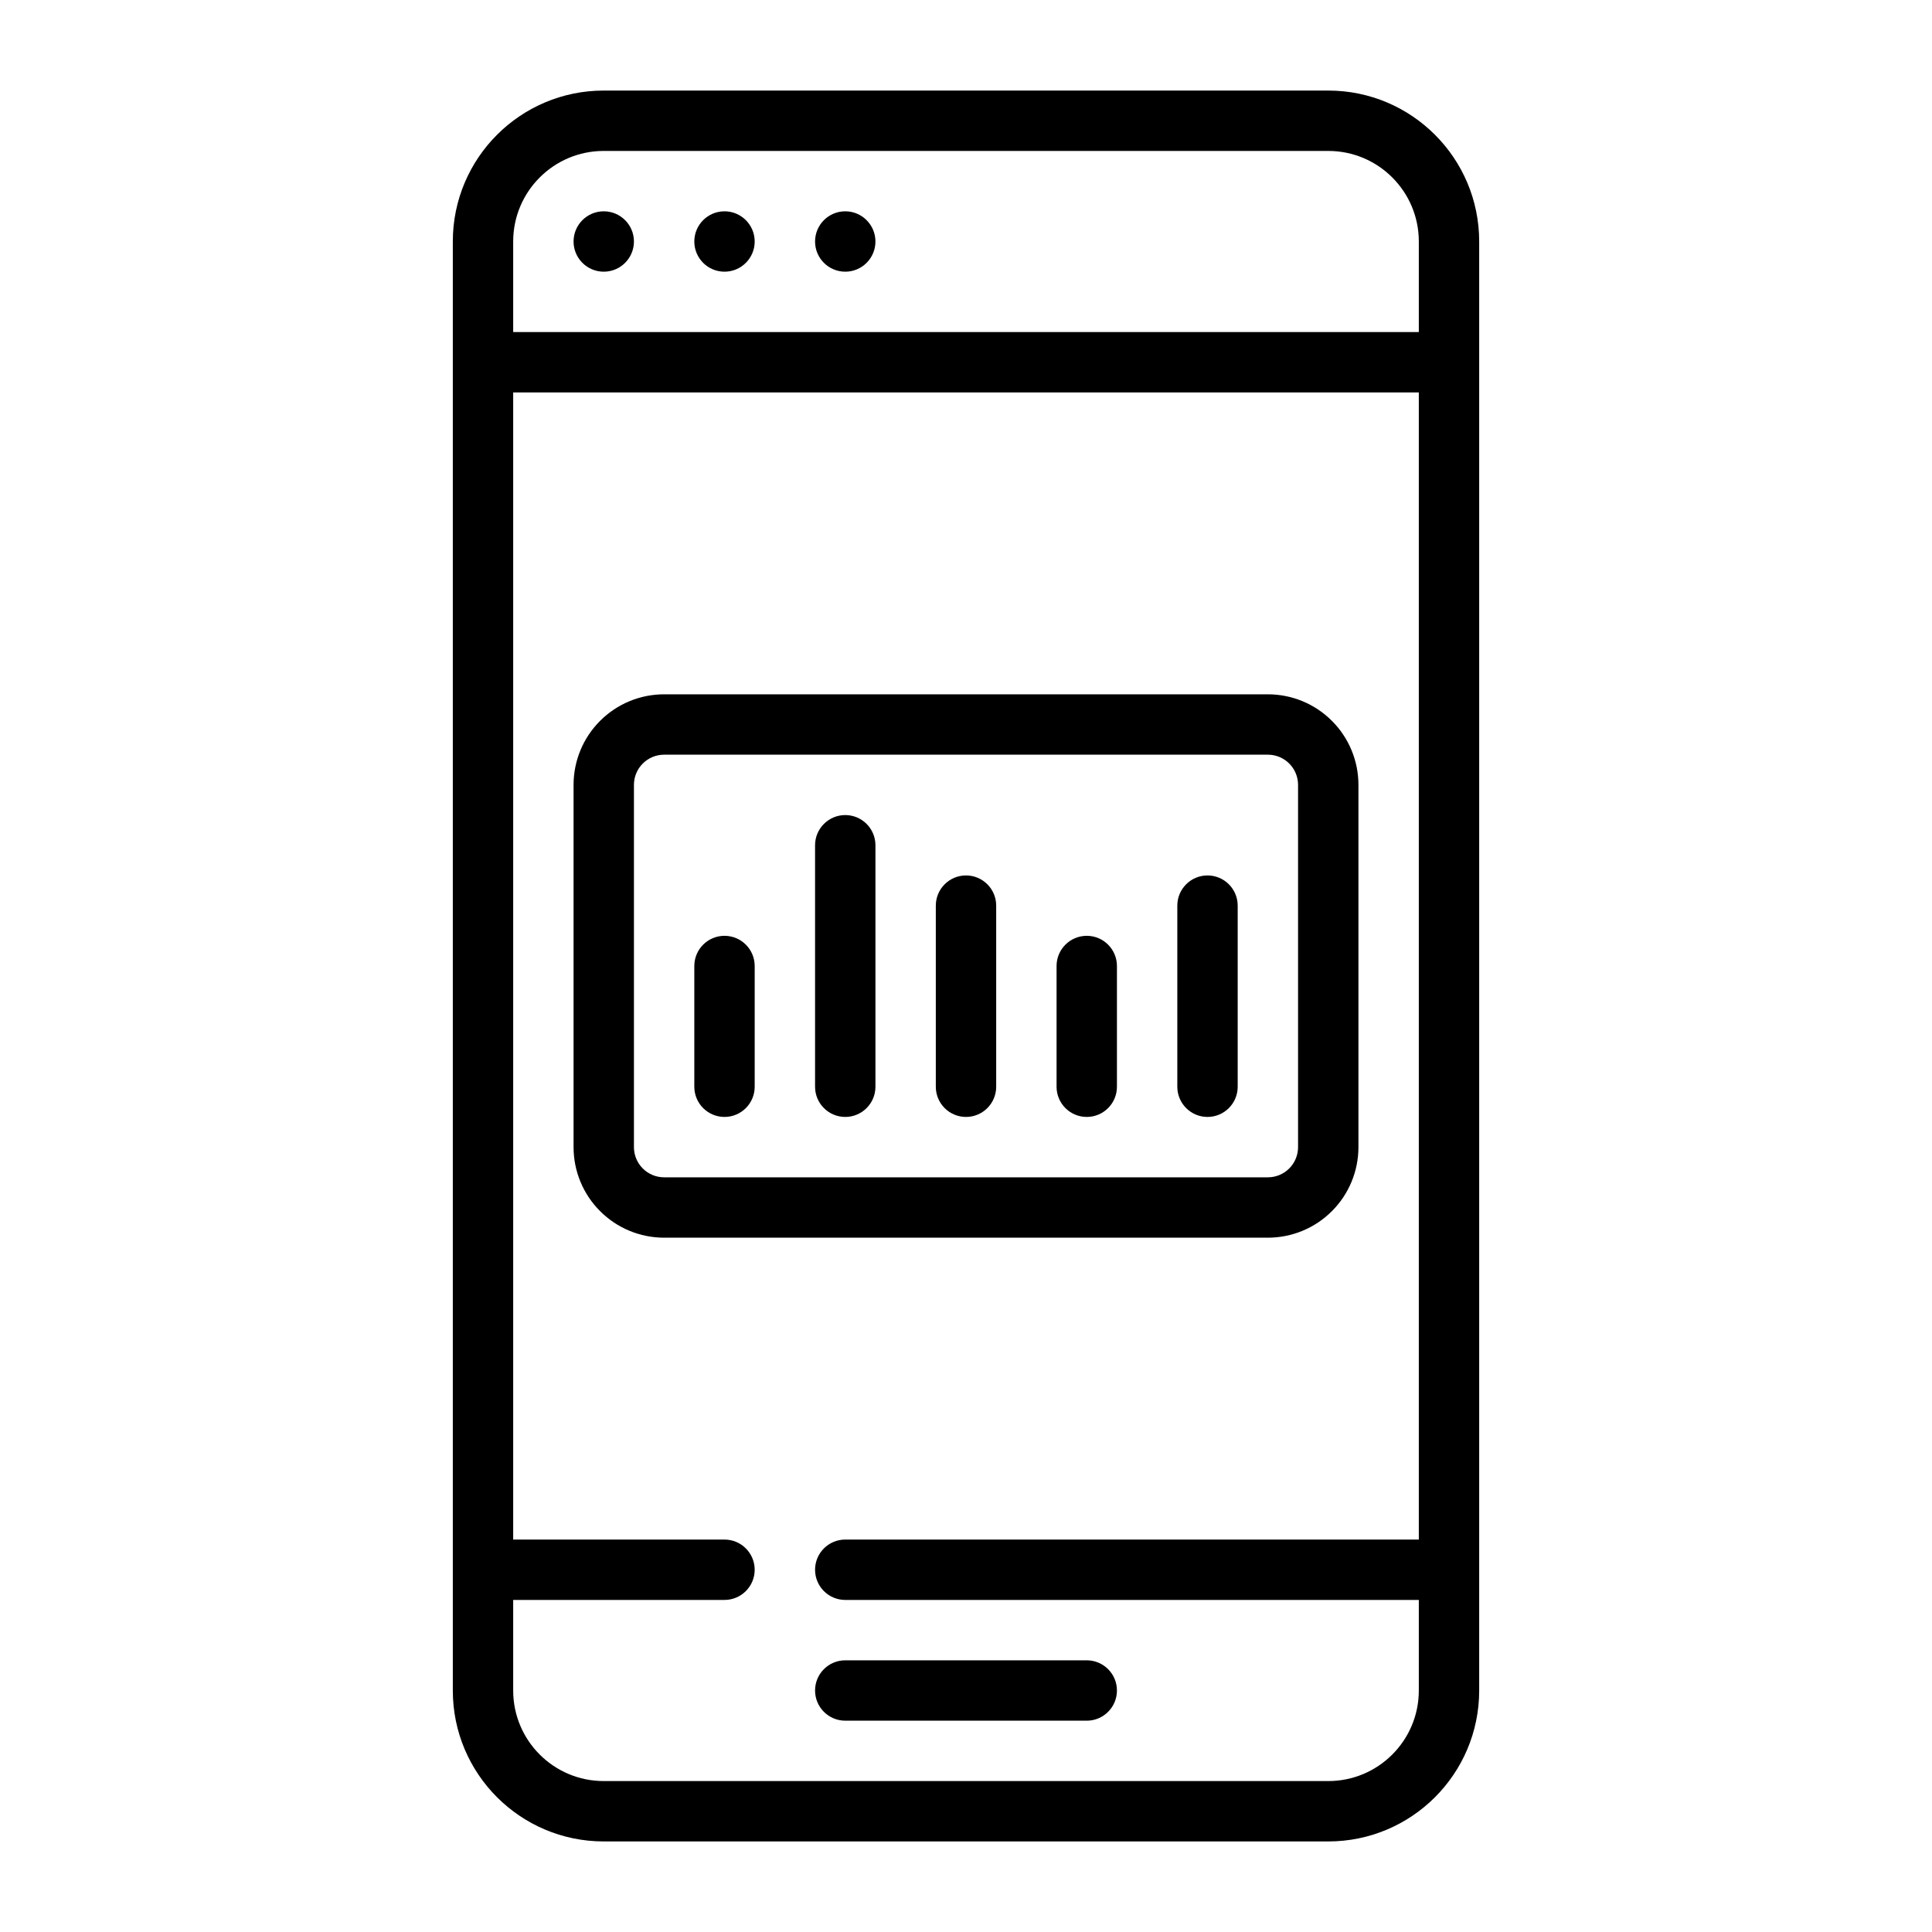 <svg clip-rule="evenodd" fill-rule="evenodd" height="512" stroke-linejoin="round" stroke-miterlimit="2" viewBox="0 0 64 64" width="512" xmlns="http://www.w3.org/2000/svg"><g transform="translate(-320 -64)"><g id="Icon"><path d="m365 90c0-.796-.316-1.559-.879-2.121-.562-.563-1.325-.879-2.121-.879-4.52 0-15.48 0-20 0-.796 0-1.559.316-2.121.879-.563.562-.879 1.325-.879 2.121v12c0 .796.316 1.559.879 2.121.562.563 1.325.879 2.121.879h20c.796 0 1.559-.316 2.121-.879.563-.562.879-1.325.879-2.121zm-2 0v12c0 .265-.105.52-.293.707-.187.188-.442.293-.707.293h-20c-.265 0-.52-.105-.707-.293-.188-.187-.293-.442-.293-.707v-12c0-.265.105-.52.293-.707.187-.188.442-.293.707-.293h20c.265 0 .52.105.707.293.188.187.293.442.293.707z"/><path d="m345 100v-4c0-.552-.448-1-1-1s-1 .448-1 1v4c0 .552.448 1 1 1s1-.448 1-1z"/><g transform="translate(4)"><path d="m345 100v-8c0-.552-.448-1-1-1s-1 .448-1 1v8c0 .552.448 1 1 1s1-.448 1-1z"/></g><g transform="translate(8)"><path d="m345 100v-6c0-.552-.448-1-1-1s-1 .448-1 1v6c0 .552.448 1 1 1s1-.448 1-1z"/></g><g transform="translate(12)"><path d="m345 100v-4c0-.552-.448-1-1-1s-1 .448-1 1v4c0 .552.448 1 1 1s1-.448 1-1z"/></g><g transform="translate(16)"><path d="m345 100v-6c0-.552-.448-1-1-1s-1 .448-1 1v6c0 .552.448 1 1 1s1-.448 1-1z"/></g><g transform="translate(-1 -1)"><circle cx="341" cy="73" r="1"/></g><g transform="translate(3 -1)"><circle cx="341" cy="73" r="1"/></g><g transform="translate(7 -1)"><circle cx="341" cy="73" r="1"/></g><path d="m348 121h8c.552 0 1-.448 1-1s-.448-1-1-1h-8c-.552 0-1 .448-1 1s.448 1 1 1z"/><path d="m369 72c0-2.761-2.239-5-5-5h-24c-2.761 0-5 2.239-5 5v48c0 2.761 2.239 5 5 5h24c2.761 0 5-2.239 5-5zm-25 43c.552 0 1 .448 1 1s-.448 1-1 1h-7v3c0 1.657 1.343 3 3 3h24c1.657 0 3-1.343 3-3v-3h-19c-.552 0-1-.448-1-1s.448-1 1-1h19v-38h-30v38zm23-40h-30v-3c0-1.657 1.343-3 3-3h24c1.657 0 3 1.343 3 3z"/></g></g></svg>